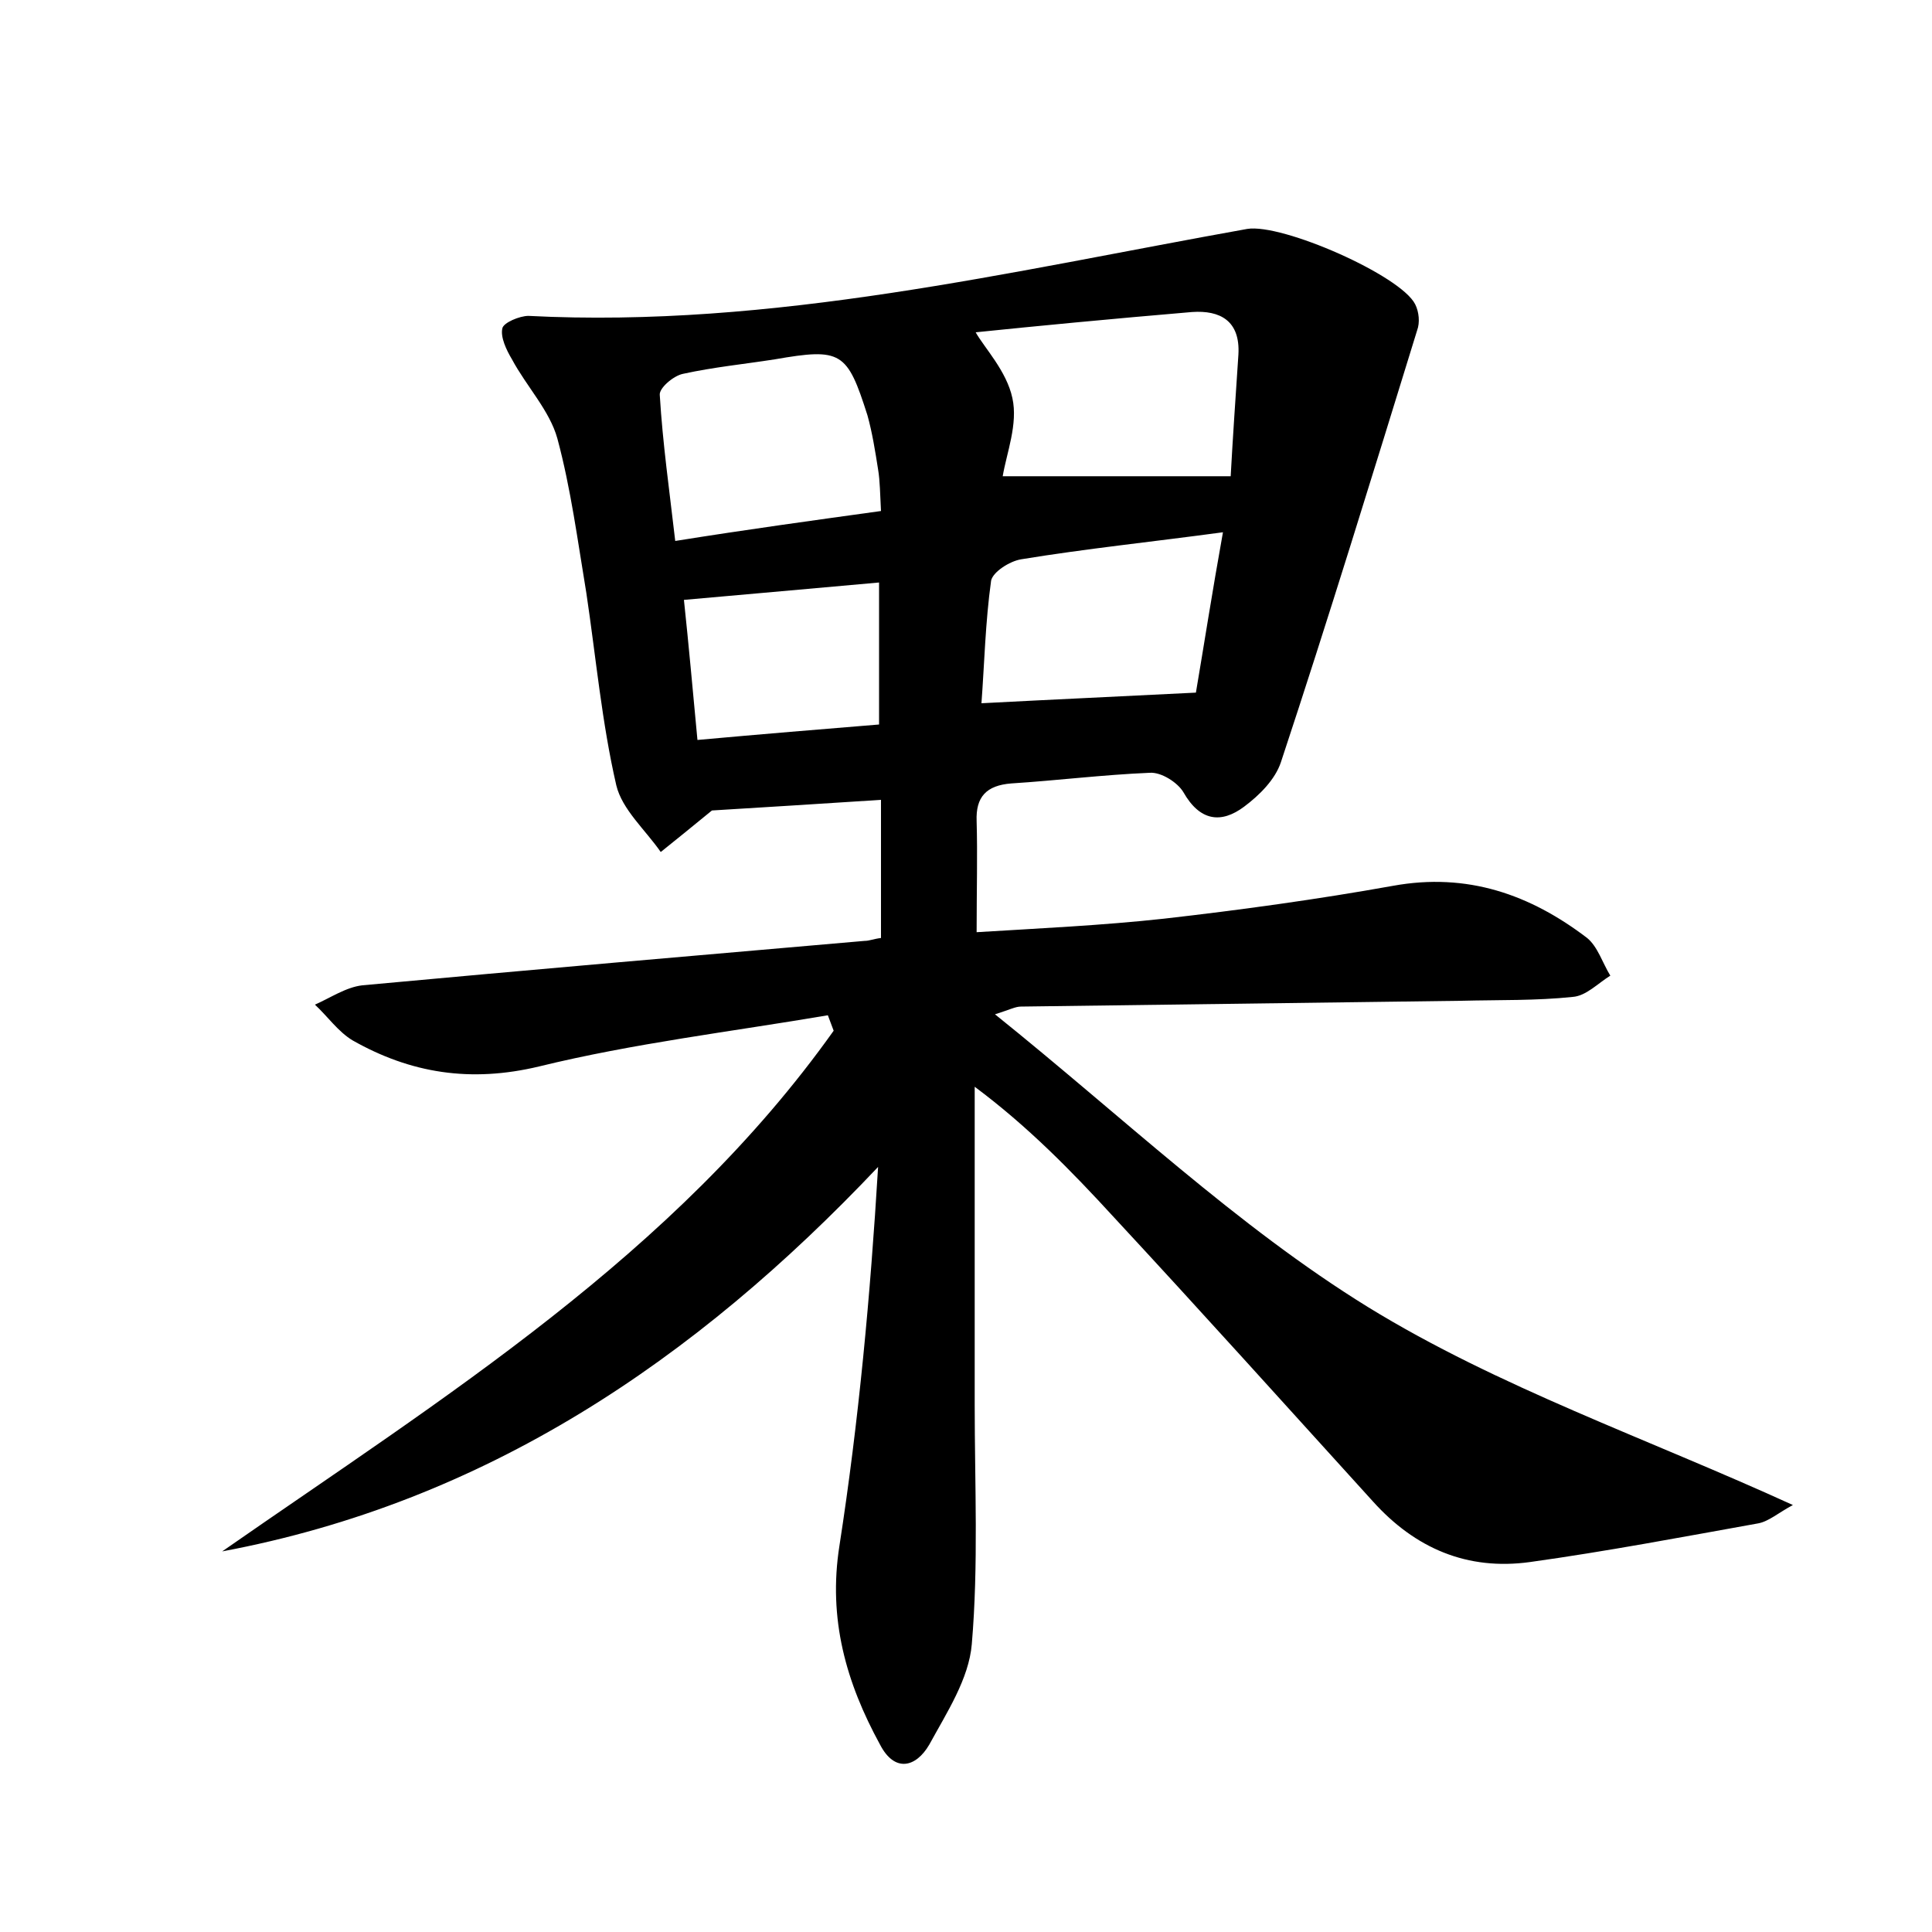 <?xml version="1.0" encoding="utf-8"?>
<!-- Generator: Adobe Illustrator 22.0.0, SVG Export Plug-In . SVG Version: 6.00 Build 0)  -->
<svg version="1.1" id="图层_1" xmlns="http://www.w3.org/2000/svg" xmlns:xlink="http://www.w3.org/1999/xlink" x="0px" y="0px"
	 viewBox="0 0 200 200" style="enable-background:new 0 0 200 200;" xml:space="preserve">
<style type="text/css">
	.st0{fill:#FFFFFF;}
</style>
<g>
	
	<path d="M23,160.6c23-16,46.8-30.7,63.3-53.9c-0.2-0.5-0.4-1.1-0.6-1.6c-10,1.7-20.1,2.9-29.9,5.3c-7.1,1.7-13.3,0.7-19.3-2.7
		c-1.5-0.9-2.6-2.5-3.9-3.7c1.6-0.7,3.2-1.8,4.9-2c17.3-1.6,34.7-3.1,52-4.6c0.5,0,0.9-0.2,1.7-0.3c0-4.6,0-9.1,0-14.3
		c-6.3,0.4-12.4,0.8-17.5,1.1c-2.2,1.8-3.8,3.1-5.3,4.3c-1.6-2.3-4-4.4-4.6-6.9c-1.5-6.5-2.1-13.2-3.1-19.9c-0.9-5.4-1.6-10.8-3-16
		c-0.8-2.9-3.2-5.4-4.7-8.2c-0.6-1-1.2-2.3-1-3.2c0.1-0.6,1.8-1.3,2.7-1.3c25.3,1.3,49.8-4.6,74.4-9c3.6-0.6,15.9,4.8,17.4,7.8
		c0.4,0.8,0.5,1.9,0.2,2.7c-4.6,14.9-9.2,29.9-14.1,44.7c-0.6,1.8-2.2,3.4-3.8,4.6c-2.4,1.8-4.6,1.5-6.3-1.5c-0.6-1-2.3-2.1-3.5-2
		c-4.8,0.2-9.6,0.8-14.3,1.1c-2.6,0.2-3.7,1.4-3.6,3.9c0.1,3.5,0,7,0,11.5c6.5-0.4,13-0.7,19.4-1.4c7.9-0.9,15.9-2,23.7-3.4
		c7.7-1.4,14.2,0.9,20.1,5.4c1.1,0.9,1.6,2.6,2.4,3.9c-1.3,0.8-2.5,2.1-3.9,2.2c-3.8,0.4-7.6,0.3-11.5,0.4
		c-15.2,0.2-30.4,0.4-45.6,0.6c-0.6,0-1.1,0.3-2.7,0.8c13.2,10.6,25,21.9,38.6,30.3c13.5,8.3,28.9,13.6,44,20.5
		c-1.5,0.8-2.5,1.7-3.6,1.9c-7.8,1.4-15.7,2.9-23.6,4c-6.5,0.9-11.9-1.4-16.3-6.3c-8.9-9.8-17.8-19.7-26.8-29.4
		c-4.4-4.8-8.9-9.4-14.4-13.5c0,11,0,21.9,0,32.9c0,8.3,0.4,16.6-0.3,24.8c-0.3,3.6-2.6,7.1-4.4,10.4c-1.4,2.4-3.6,2.9-5.1,0
		c-3.5-6.4-5.4-13-4.2-20.6c2-12.9,3.2-25.9,4-39.2C71.9,140.9,50.2,155.5,23,160.6z M127.4,49.3c0.2-3.7,0.5-8.1,0.8-12.6
		c0.2-3.5-1.9-4.6-4.8-4.4c-8.3,0.7-16.6,1.5-22.4,2.1c0.9,1.6,3.2,4,3.8,6.8c0.6,2.7-0.6,5.7-1,8.1C111.5,49.3,119,49.3,127.4,49.3
		z M91.2,52.9c-0.1-1.8-0.1-3.1-0.3-4.3c-0.3-1.9-0.6-3.8-1.1-5.6c-2.1-6.6-2.7-7-9.6-5.8c-3.2,0.5-6.3,0.8-9.5,1.5
		c-1,0.2-2.5,1.5-2.4,2.2c0.3,5,1,9.9,1.6,15.1C77.4,54.8,84,53.9,91.2,52.9z M123.8,71.7c0.8-4.7,1.7-10.5,2.8-16.6
		c-7.4,1-14.2,1.7-20.9,2.8c-1.2,0.2-2.9,1.3-3.1,2.2c-0.6,4.3-0.7,8.7-1,12.7C109.2,72.4,115.9,72.1,123.8,71.7z M72.2,76.6
		c6.6-0.6,12.7-1.1,18.8-1.6c0-5.2,0-9.9,0-14.7c-6.8,0.6-13.3,1.2-20.2,1.8C71.3,66.8,71.7,71.3,72.2,76.6z"/>
	
	
	
	
</g>
</svg>
